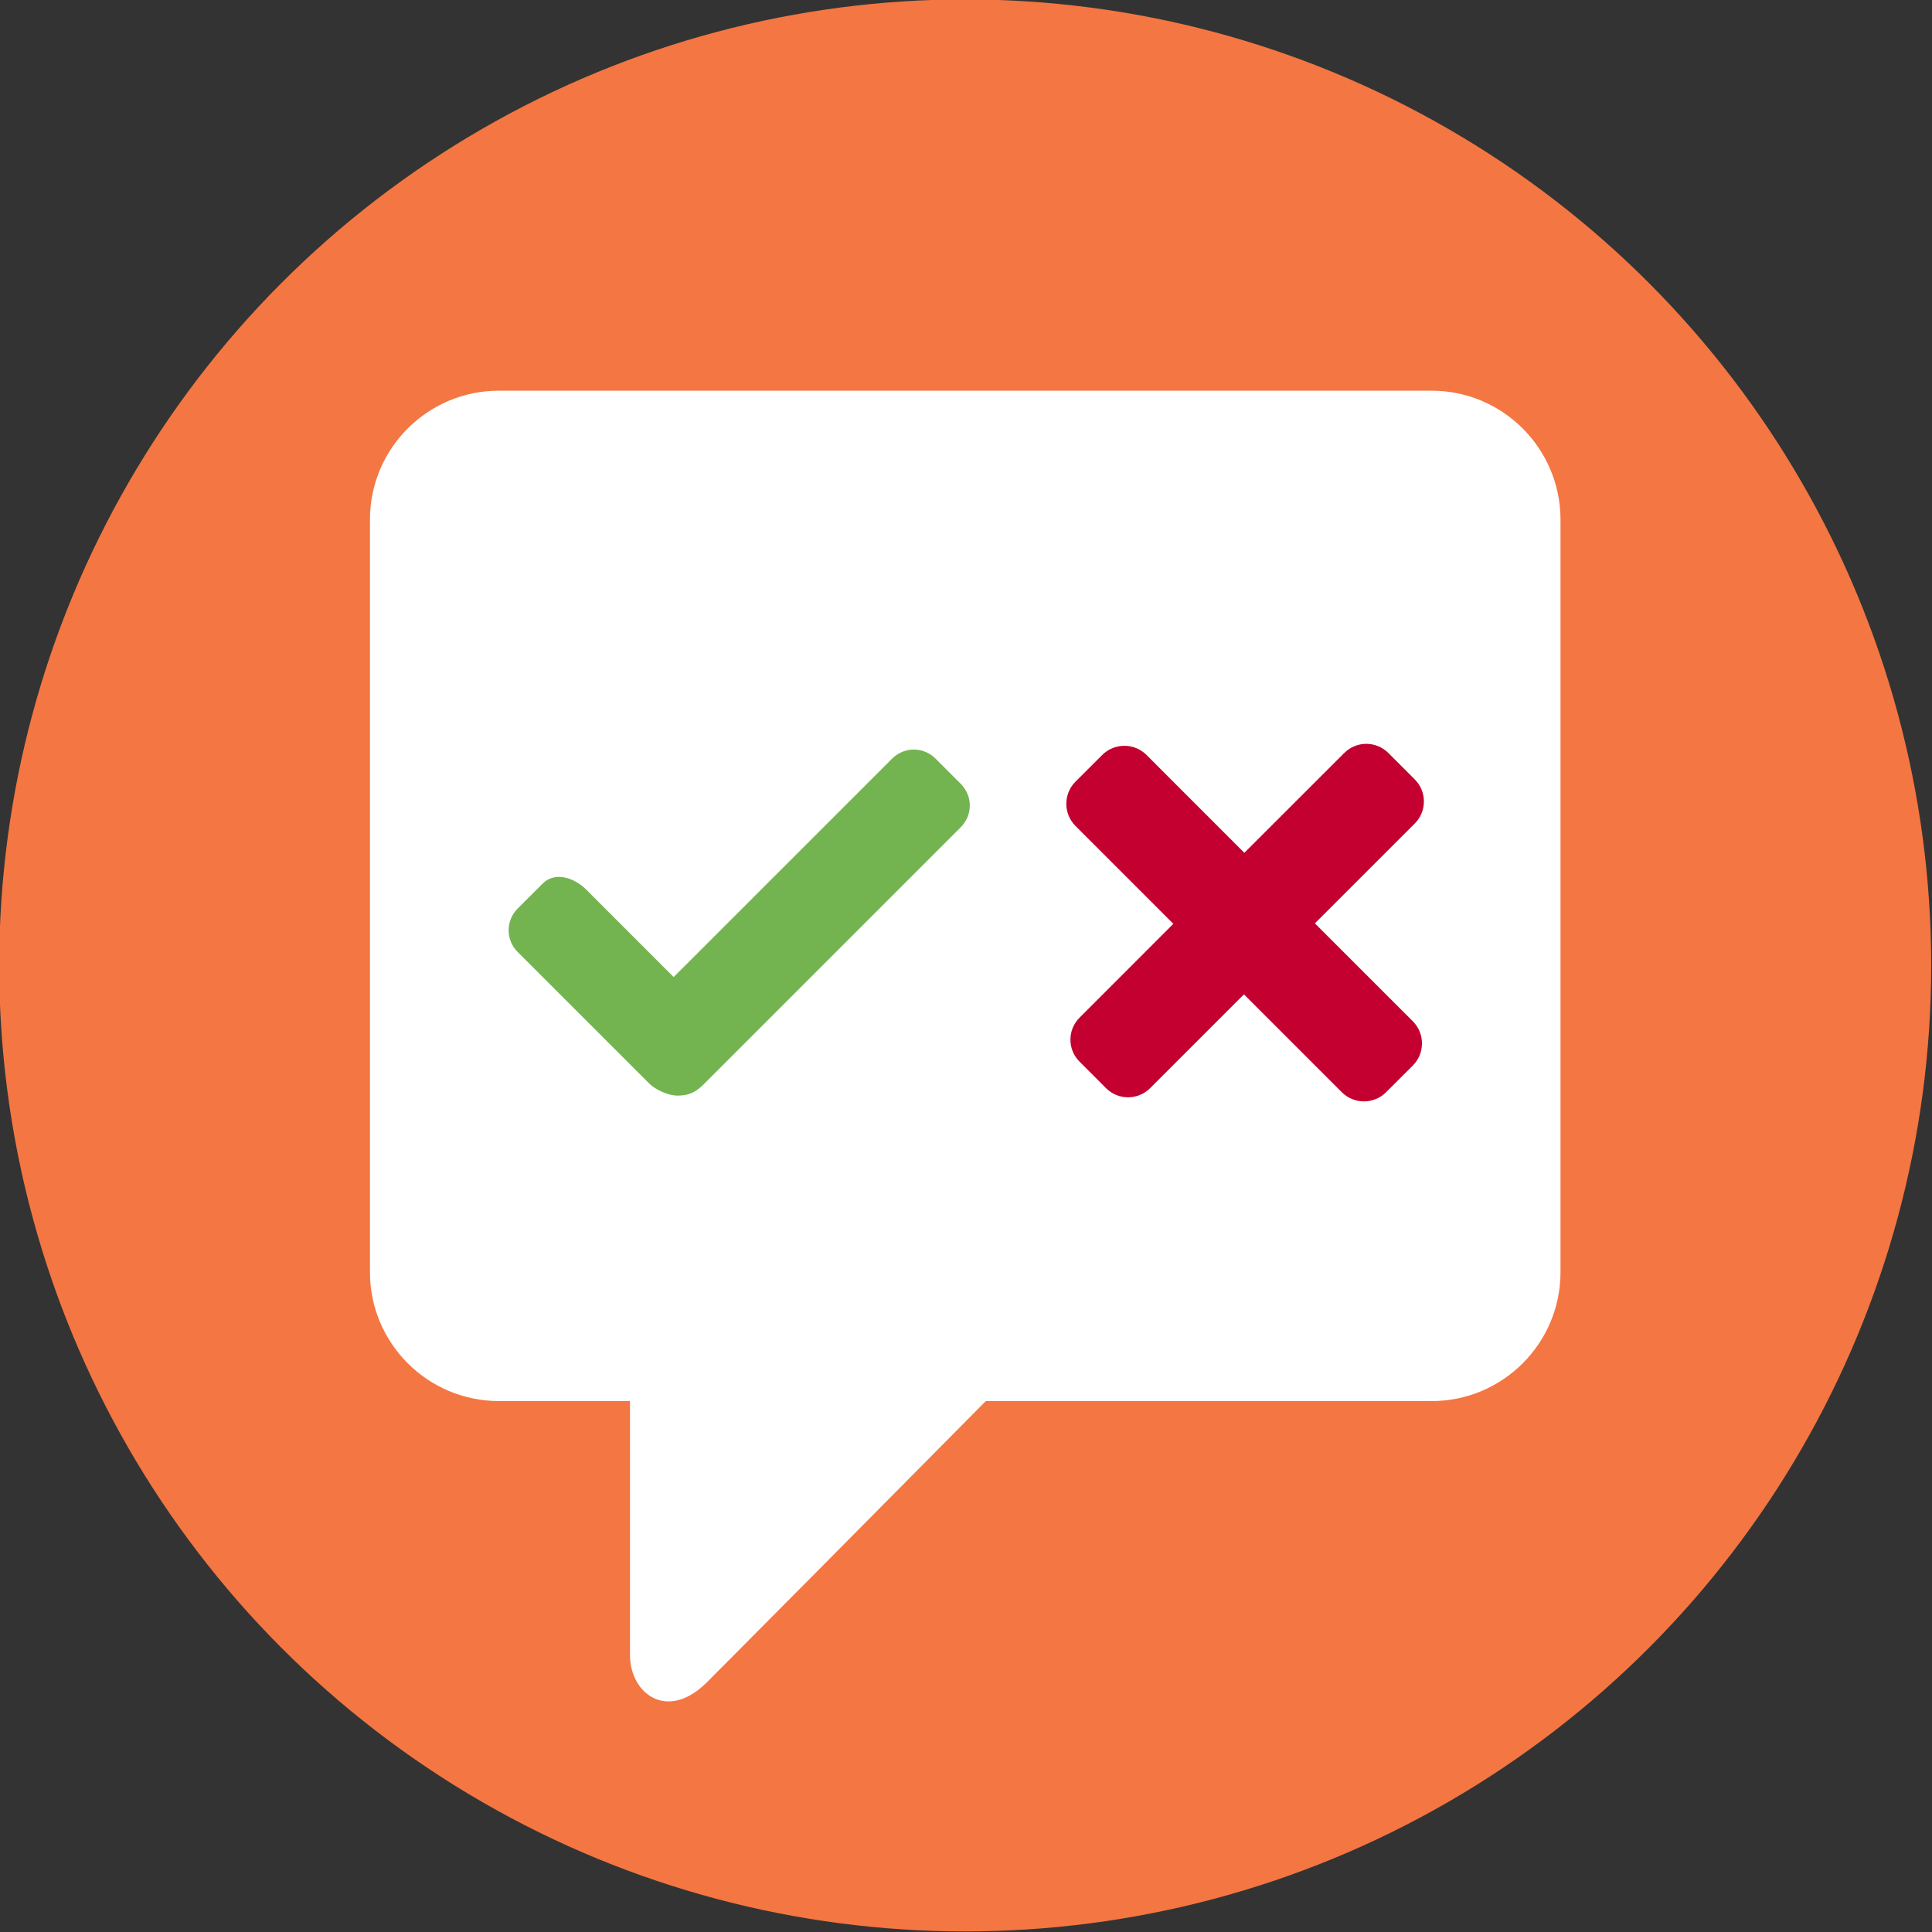 <?xml version="1.0" encoding="utf-8"?>
<!-- Generator: Adobe Illustrator 16.0.0, SVG Export Plug-In . SVG Version: 6.00 Build 0)  -->
<!DOCTYPE svg PUBLIC "-//W3C//DTD SVG 1.1//EN" "http://www.w3.org/Graphics/SVG/1.1/DTD/svg11.dtd">
<svg version="1.1" id="Layer_1" xmlns="http://www.w3.org/2000/svg" xmlns:xlink="http://www.w3.org/1999/xlink" x="0px" y="0px"
	 width="60px" height="60px" viewBox="0 0 60 60" enable-background="new 0 0 60 60" xml:space="preserve">
<rect x="0" y="0" width="60" height="60" fill="#333333" stroke="none"/>
<circle fill="#F47642" cx="29.975" cy="29.982" r="30"/>
<path fill="#FFFFFF" d="M44.458,12.133H15.495c-2.213,0-4.006,1.793-4.006,4.006v23.366c0,2.212,1.793,4.006,4.006,4.006h4.07v7.884
	c0,1.203,1.156,2.081,2.391,0.848c0.983-0.984,5.048-5.082,8.659-8.731h13.843c2.212,0,4.005-1.794,4.005-4.006V16.139
	C48.462,13.927,46.669,12.133,44.458,12.133z"/>
<path fill-rule="evenodd" clip-rule="evenodd" fill="#C3002F" d="M43.937,25.575l-3.102,3.101l3.04,3.039
	c0.381,0.381,0.381,0.998,0,1.378l-0.828,0.826c-0.381,0.381-0.997,0.381-1.377,0l-3.038-3.038l-2.914,2.913
	c-0.378,0.378-0.991,0.378-1.369,0l-0.821-0.822c-0.38-0.377-0.38-0.991,0-1.369l2.911-2.913l-3.038-3.039
	c-0.381-0.38-0.381-0.997,0-1.377l0.828-0.827c0.38-0.381,0.997-0.381,1.378,0l3.037,3.038l3.103-3.101
	c0.378-0.378,0.99-0.378,1.369,0l0.821,0.822C44.315,24.583,44.315,25.197,43.937,25.575z"/>
<path fill-rule="evenodd" clip-rule="evenodd" fill="#73B451" d="M29.833,25.694l-7.941,7.942c-0.239,0.243-0.443,0.388-0.853,0.39
	c-0.35-0.012-0.721-0.214-0.891-0.39l-4.068-4.068c-0.379-0.378-0.379-0.978,0-1.356l0.775-0.774
	c0.378-0.378,0.978-0.185,1.355,0.193l2.711,2.712l6.781-6.78c0.38-0.381,0.975-0.381,1.355,0l0.774,0.774
	C30.214,24.718,30.214,25.313,29.833,25.694z"/>
</svg>
